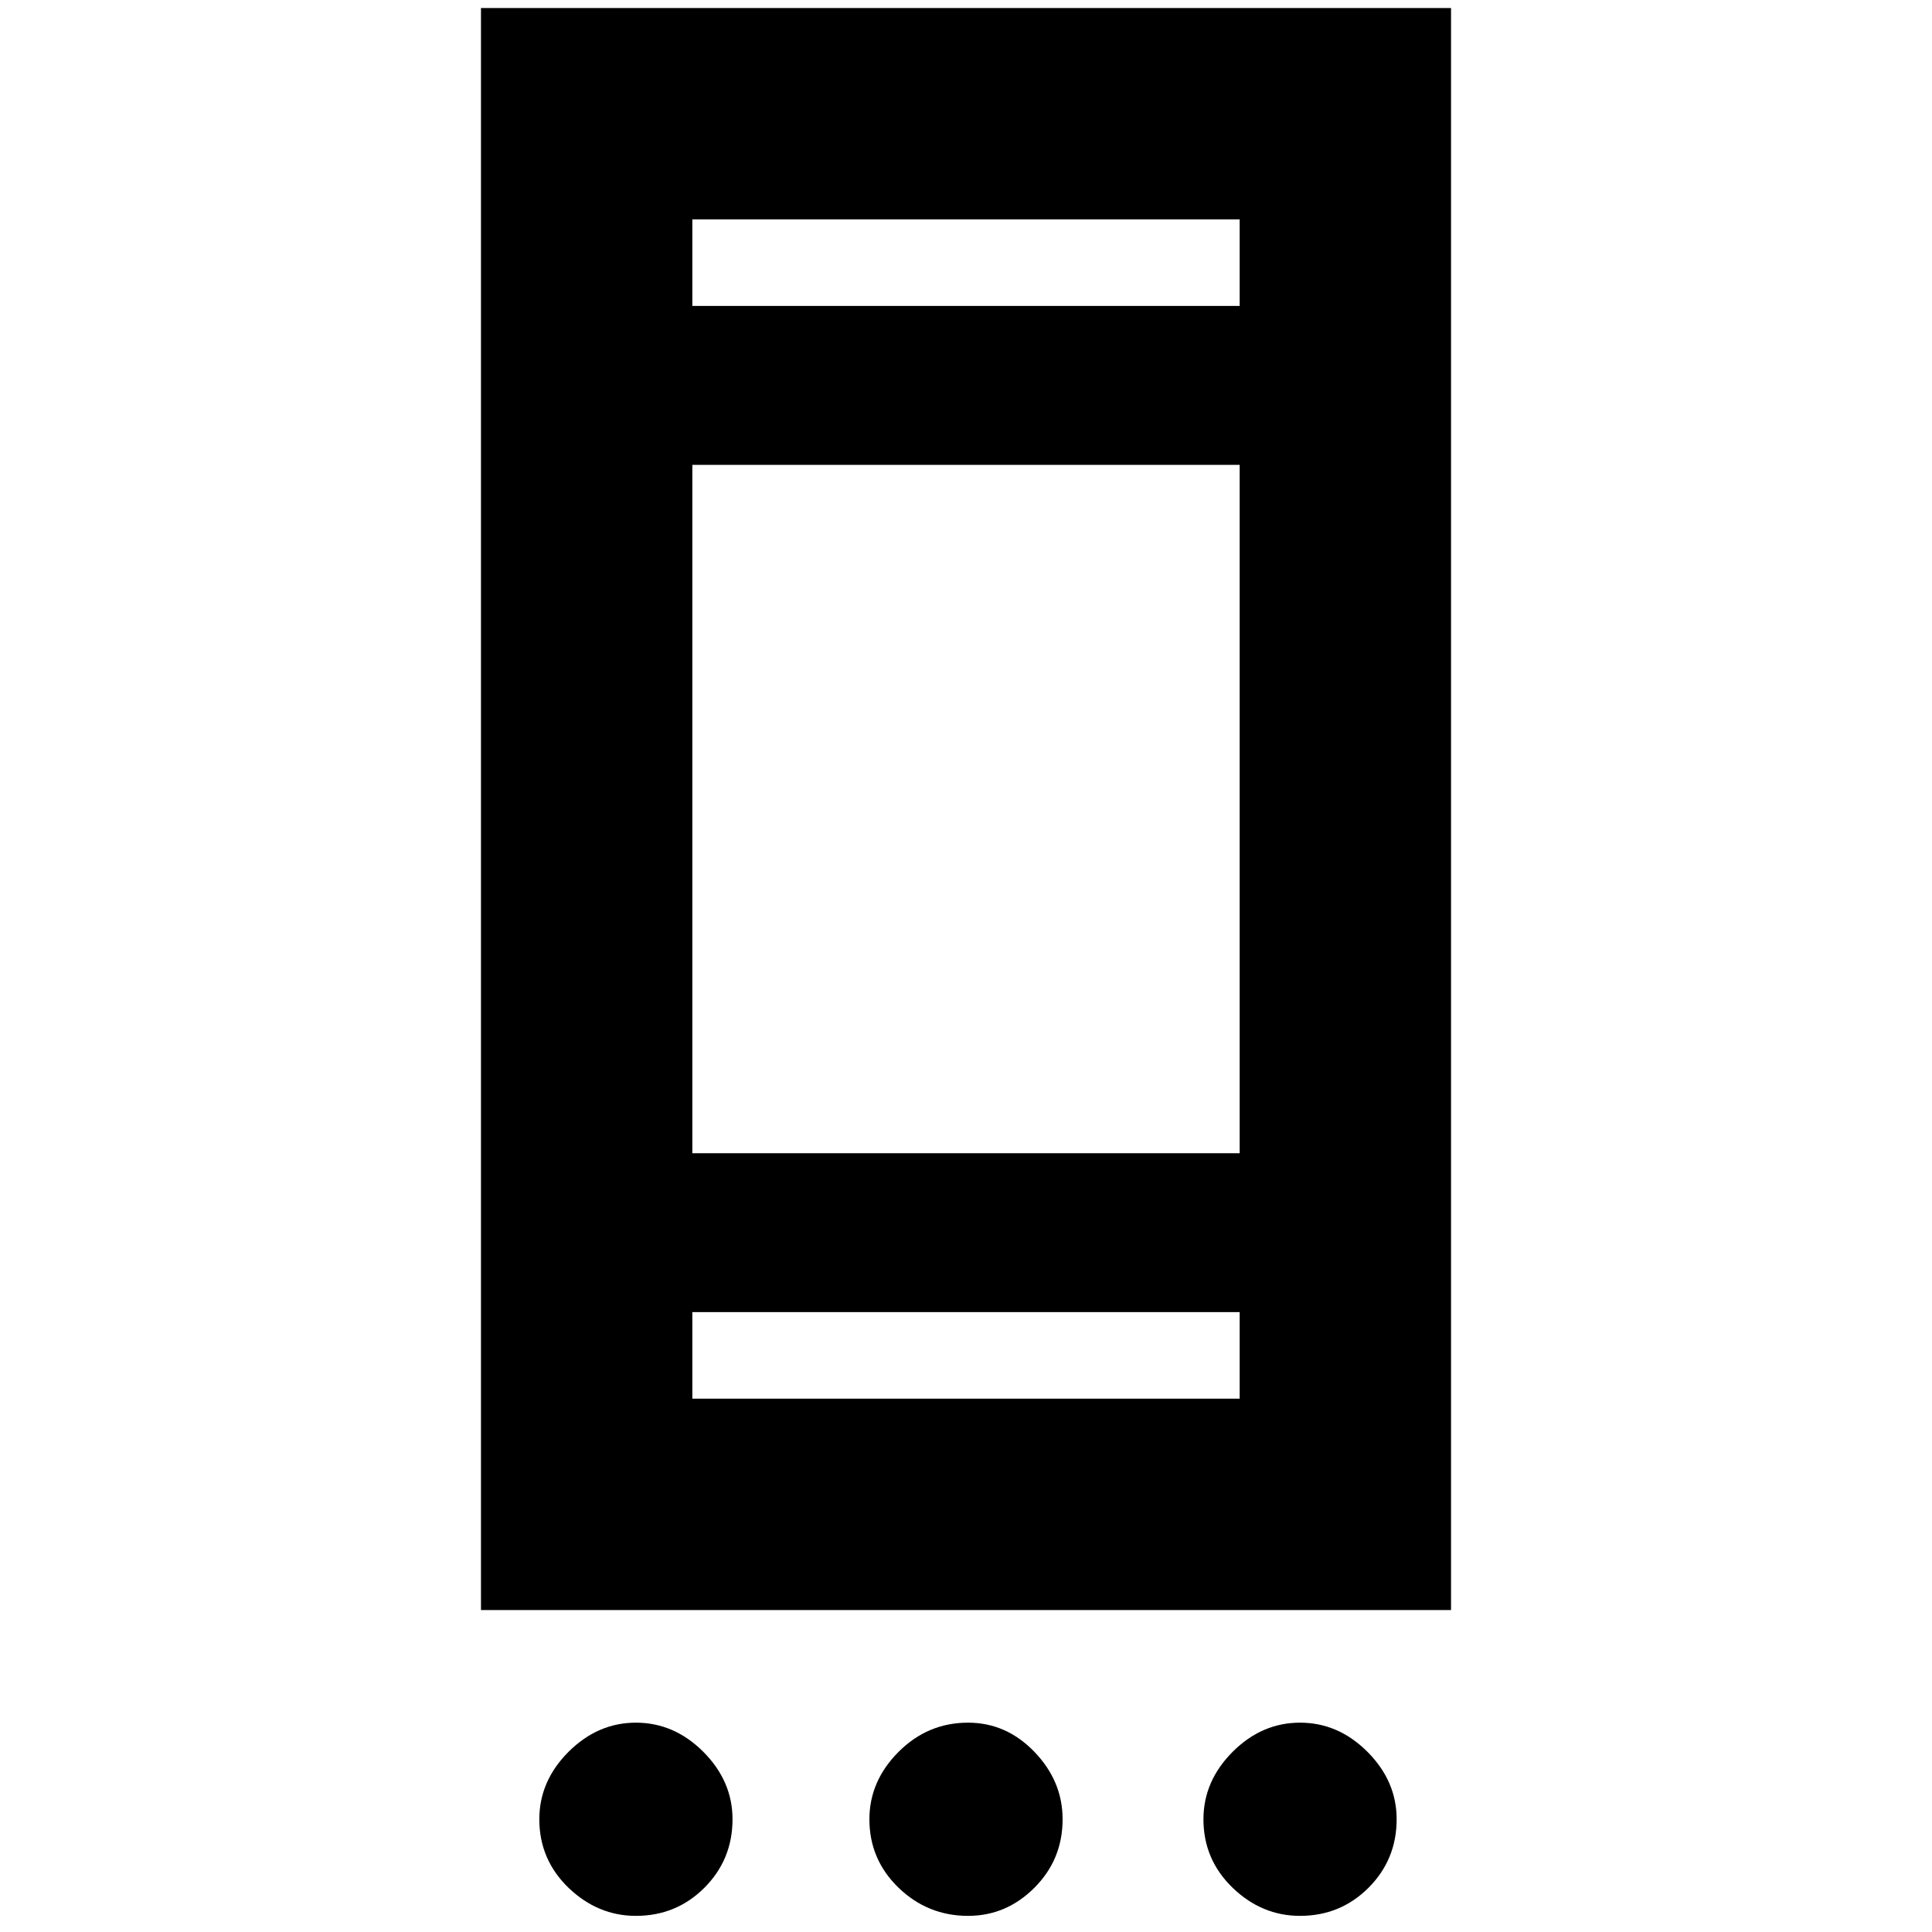 <svg xmlns="http://www.w3.org/2000/svg" height="20" width="20"><path d="M4.979 16.667V0.083H15.021V16.667ZM7.167 14.479H12.833V13.583H7.167ZM7.167 11.938H12.833V4.812H7.167ZM7.167 3.167H12.833V2.271H7.167ZM6.583 19.833Q6.188 19.833 5.885 19.542Q5.583 19.25 5.583 18.833Q5.583 18.438 5.885 18.135Q6.188 17.833 6.583 17.833Q6.979 17.833 7.281 18.135Q7.583 18.438 7.583 18.833Q7.583 19.25 7.292 19.542Q7 19.833 6.583 19.833ZM10.021 19.833Q9.604 19.833 9.302 19.542Q9 19.25 9 18.833Q9 18.438 9.302 18.135Q9.604 17.833 10.021 17.833Q10.417 17.833 10.708 18.135Q11 18.438 11 18.833Q11 19.25 10.708 19.542Q10.417 19.833 10.021 19.833ZM13.458 19.833Q13.062 19.833 12.76 19.542Q12.458 19.25 12.458 18.833Q12.458 18.438 12.76 18.135Q13.062 17.833 13.458 17.833Q13.854 17.833 14.156 18.135Q14.458 18.438 14.458 18.833Q14.458 19.25 14.167 19.542Q13.875 19.833 13.458 19.833ZM7.167 3.167V2.271V3.167ZM7.167 14.479V13.583V14.479Z"/></svg>